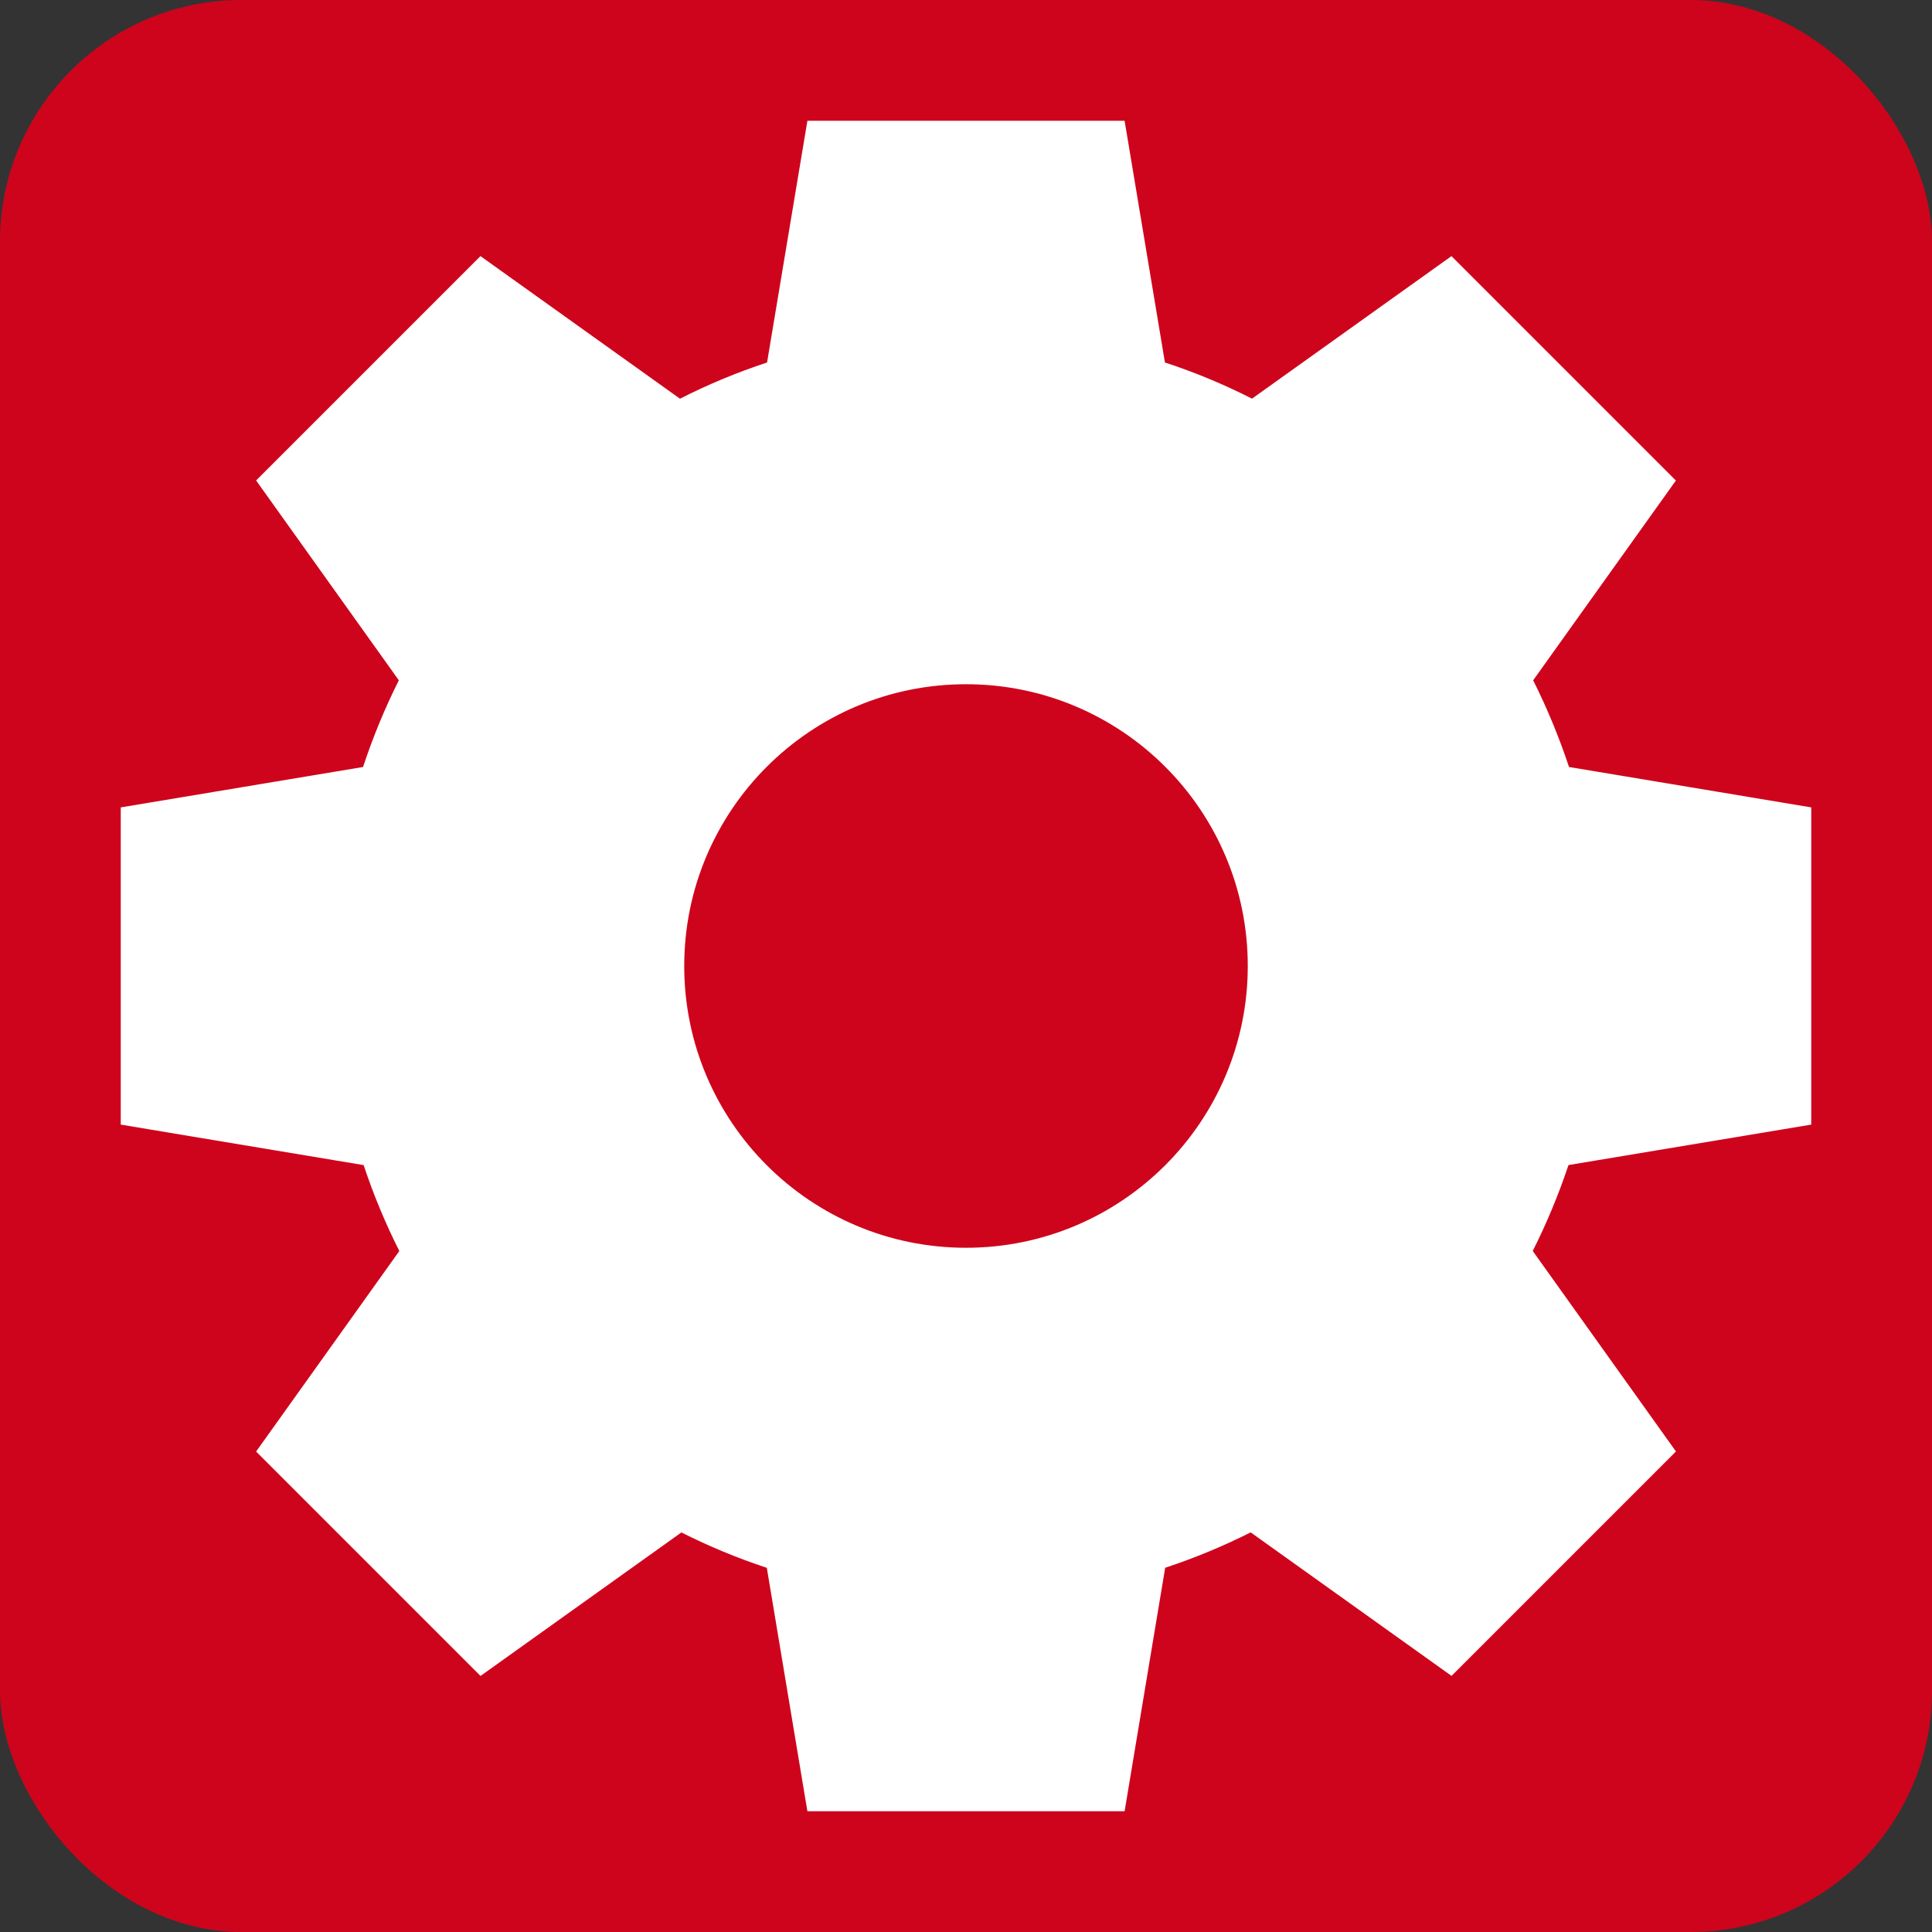 <?xml version="1.0" encoding="UTF-8"?>
<svg width="32px" height="32px" viewBox="0 0 32 32" version="1.1" xmlns="http://www.w3.org/2000/svg" xmlns:xlink="http://www.w3.org/1999/xlink">
    <rect x="0" y="0" width="32" height="32" fill="#333333" stroke="none"/>
    <title>ServiceRed</title>
    <g id="ServiceRed" stroke="none" stroke-width="1" fill="none" fill-rule="evenodd">
        <g id="object">
            <g id="Group">
                <rect id="Rectangle-4" fill="#CE041C" x="0" y="0" width="32" height="32" rx="4"></rect>
                <path d="M30,18.627 L30,13.373 L25.988,12.704 C25.823,12.208 25.625,11.729 25.394,11.268 L27.758,7.959 L24.041,4.242 L20.737,6.603 C20.275,6.368 19.793,6.167 19.295,6.004 L18.627,2 L13.373,2 L12.705,6.004 C12.207,6.168 11.725,6.368 11.263,6.604 L7.958,4.242 L4.242,7.958 L6.606,11.268 C6.375,11.728 6.177,12.208 6.013,12.704 L2,13.373 L2,18.627 L6.023,19.298 C6.186,19.789 6.384,20.264 6.614,20.721 L4.242,24.042 L7.959,27.759 L11.286,25.382 C11.739,25.61 12.212,25.807 12.701,25.968 L13.373,30 L18.627,30 L19.299,25.967 C19.788,25.806 20.261,25.609 20.715,25.381 L24.042,27.758 L27.759,24.041 L25.387,20.72 C25.617,20.263 25.815,19.788 25.979,19.297 L30,18.627 L30,18.627 L30,18.627 Z M16,20.667 C13.423,20.667 11.333,18.577 11.333,16 C11.333,13.423 13.423,11.333 16,11.333 C18.577,11.333 20.667,13.423 20.667,16 C20.667,18.577 18.577,20.667 16,20.667 L16,20.667 Z" id="Shape" fill="#FFFFFF"></path>
            </g>
        </g>
    </g>
</svg>